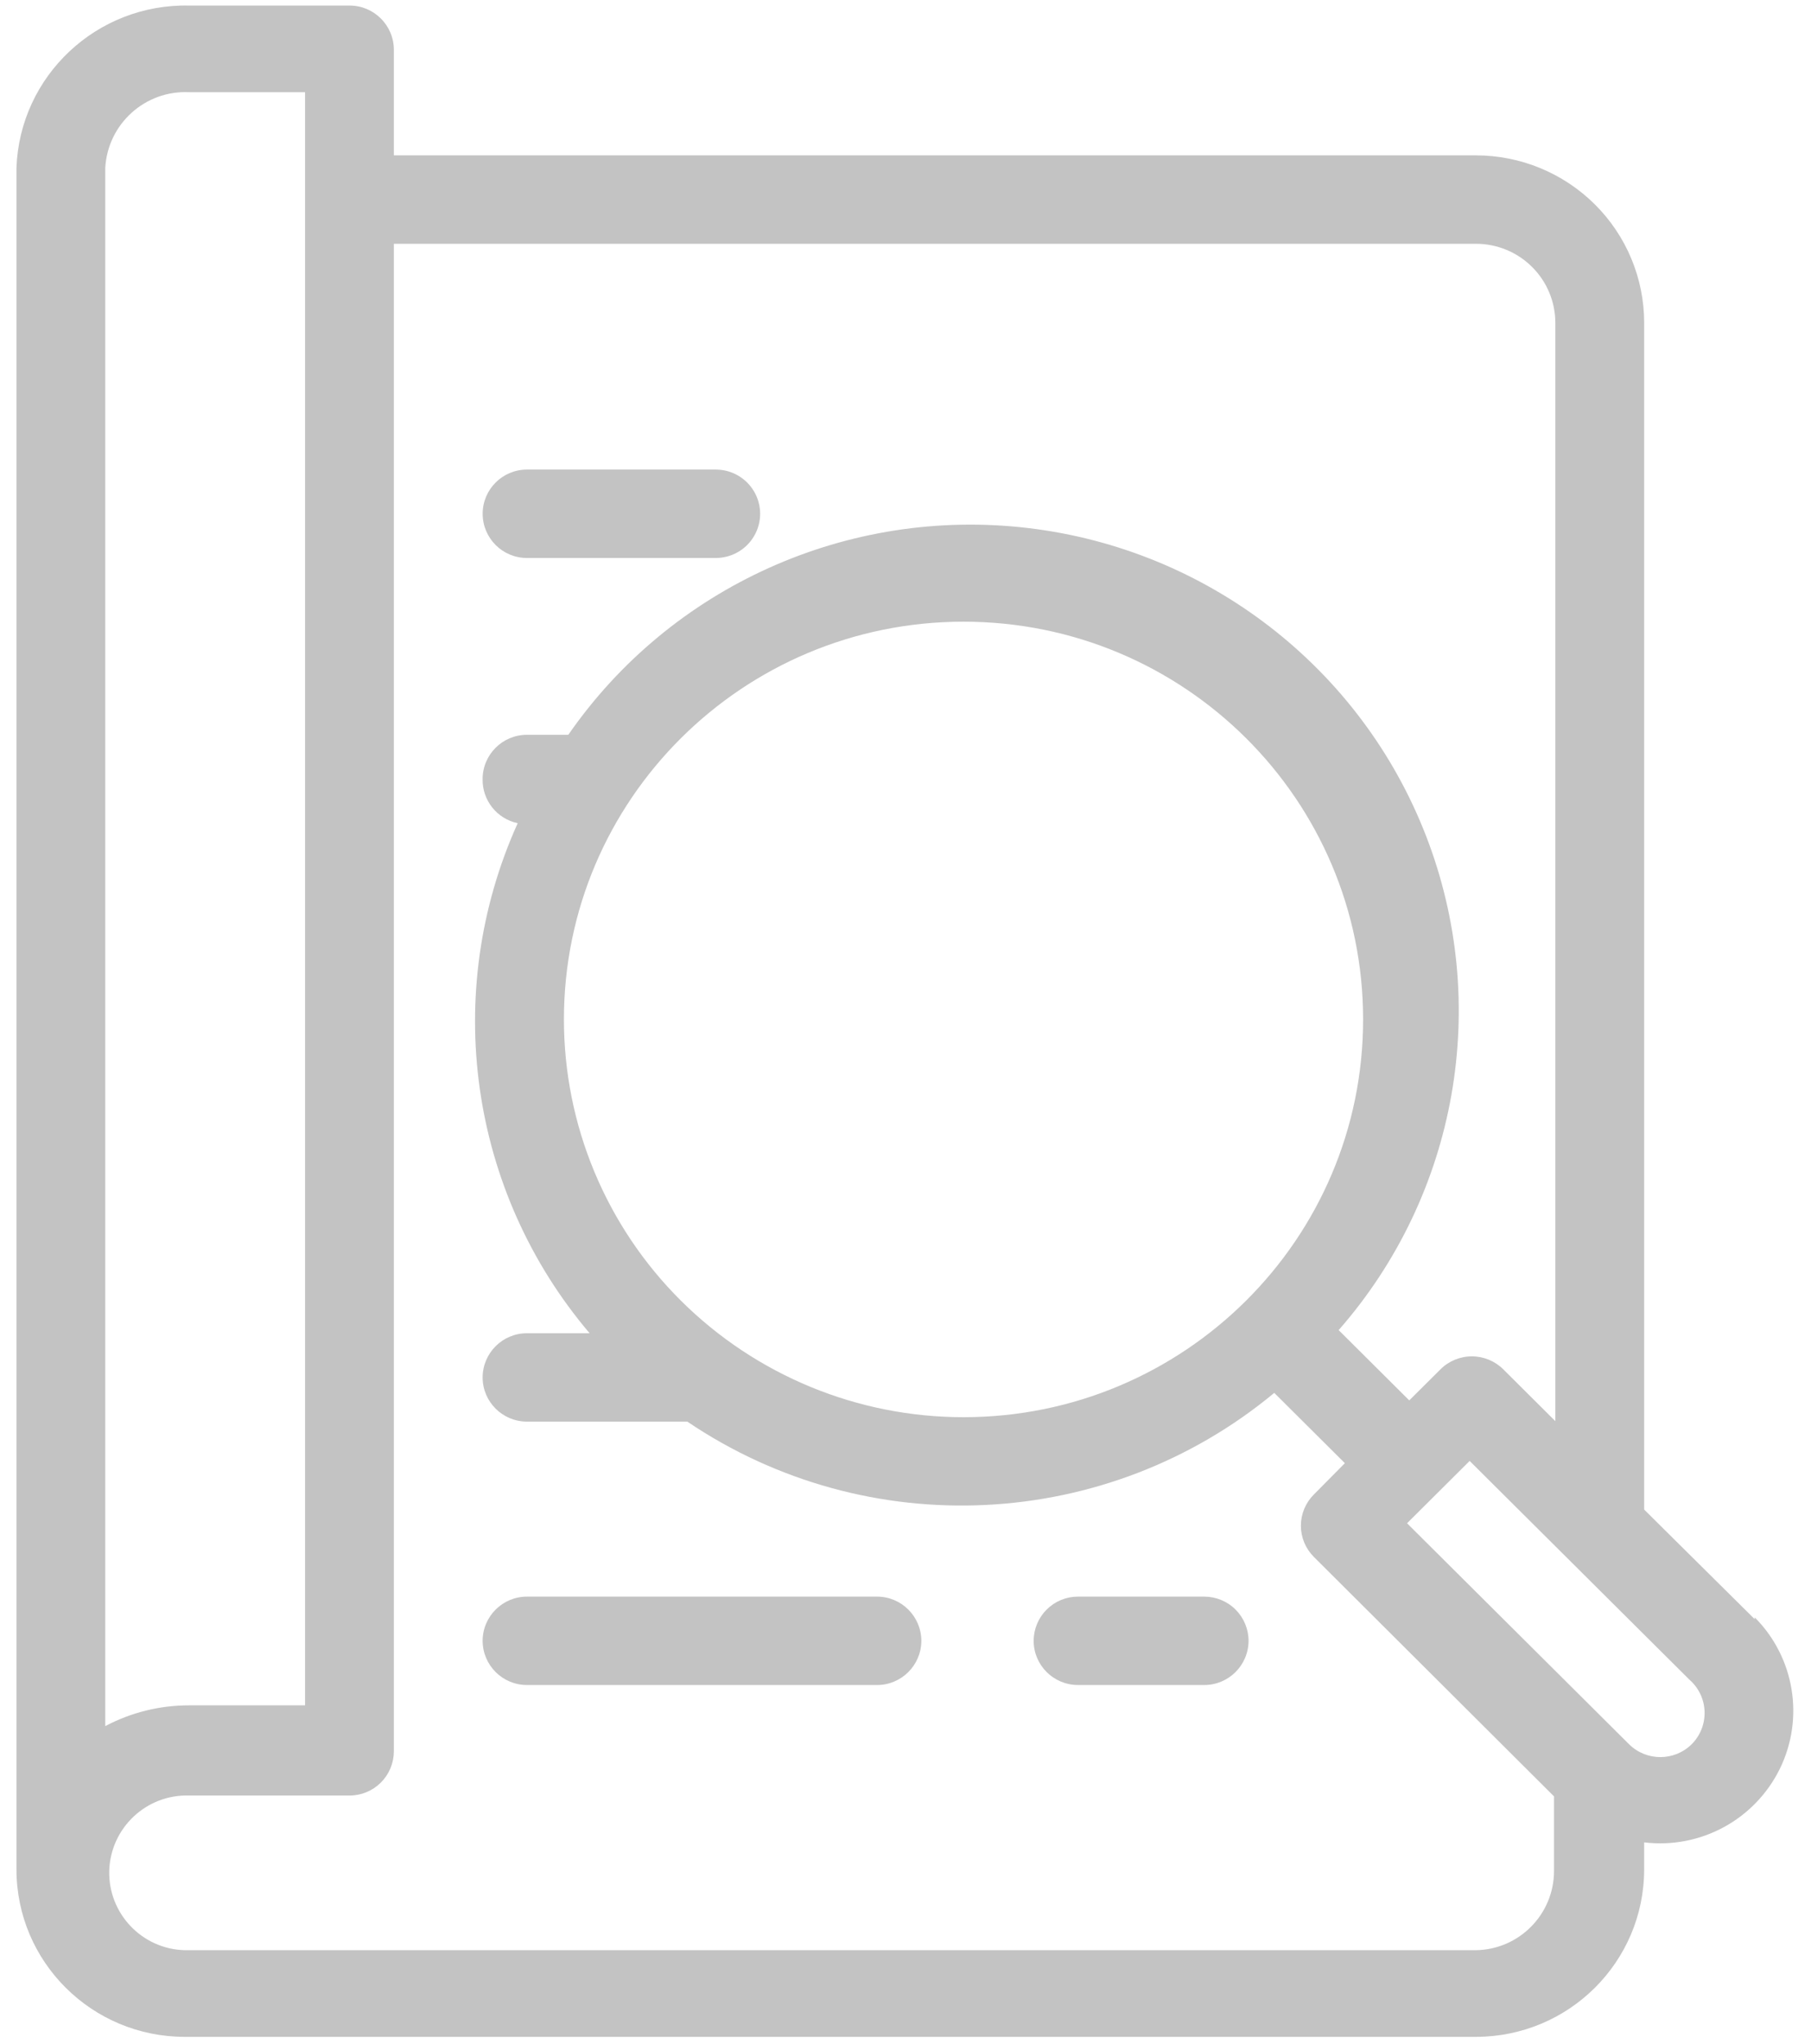 <svg width="78" height="88" viewBox="0 0 78 88" fill="none" xmlns="http://www.w3.org/2000/svg">
<path d="M22.7 24.027H30.827C31.511 24.027 32.143 23.665 32.483 23.075C32.825 22.487 32.825 21.761 32.483 21.172C32.315 20.882 32.073 20.642 31.782 20.474C31.492 20.307 31.162 20.22 30.827 20.22H22.7C21.646 20.218 20.79 21.069 20.788 22.123C20.79 23.178 21.646 24.029 22.7 24.027ZM51.863 68.751H46.432C46.181 68.75 45.933 68.799 45.701 68.894C45.469 68.99 45.259 69.13 45.081 69.307C44.723 69.664 44.521 70.148 44.52 70.654C44.52 71.705 45.375 72.557 46.432 72.557H51.862C52.916 72.56 53.772 71.707 53.775 70.654C53.775 70.404 53.725 70.156 53.629 69.925C53.532 69.693 53.391 69.483 53.214 69.307C52.855 68.949 52.369 68.75 51.863 68.751ZM37.77 68.751H22.7C21.646 68.749 20.79 69.601 20.787 70.654C20.79 71.708 21.646 72.56 22.7 72.557H37.77C38.823 72.56 39.679 71.707 39.683 70.654C39.679 69.601 38.823 68.749 37.77 68.751ZM75.576 69.645V69.723L70.815 65.003V13.903C70.815 11.99 70.052 10.156 68.692 8.803C67.33 7.449 65.488 6.69 63.567 6.69H16.964V2.142C16.961 1.089 16.105 0.237 15.052 0.239H8.148C4.168 0.153 0.854 3.264 0.709 7.224V80.494C0.709 84.478 3.954 87.707 7.957 87.707H63.566C67.569 87.707 70.814 84.478 70.814 80.494V79.333C73.234 79.626 75.575 78.359 76.654 76.173C77.727 73.991 77.293 71.367 75.576 69.645ZM4.534 7.224C4.642 5.331 6.255 3.879 8.148 3.97H13.139V73.433H8.148C6.888 73.43 5.647 73.737 4.534 74.327V7.224ZM66.932 80.569C66.928 82.433 65.43 83.949 63.566 83.976H7.956C6.112 83.928 4.657 82.394 4.705 80.551C4.763 78.707 6.304 77.259 8.147 77.316H15.051C15.557 77.317 16.042 77.117 16.401 76.761C16.76 76.404 16.962 75.92 16.964 75.413V10.497H63.567C64.475 10.497 65.346 10.855 65.987 11.495C66.305 11.811 66.557 12.186 66.728 12.599C66.9 13.013 66.989 13.456 66.989 13.903V61.195L64.752 58.969C64.574 58.79 64.362 58.649 64.129 58.552C63.896 58.455 63.646 58.405 63.394 58.405C62.885 58.405 62.395 58.608 62.036 58.969L60.697 60.301L57.656 57.275C62.776 51.435 64.227 43.233 61.418 35.99C58.611 28.75 52.009 23.649 44.265 22.736C36.52 21.824 28.904 25.251 24.477 31.641H22.698C21.645 31.639 20.789 32.49 20.786 33.544C20.768 34.459 21.401 35.258 22.297 35.447C19 42.752 20.206 51.302 25.395 57.41H22.698C21.645 57.408 20.79 58.26 20.787 59.312C20.787 60.363 21.643 61.215 22.698 61.215H29.602C37.362 66.459 47.676 65.954 54.883 59.978L57.924 63.005L56.586 64.356C56.41 64.532 56.27 64.741 56.174 64.971C56.079 65.201 56.029 65.448 56.029 65.697C56.029 65.947 56.079 66.193 56.174 66.424C56.27 66.654 56.41 66.863 56.586 67.039L66.932 77.353V80.569ZM41.499 61.025C36.938 61.026 32.563 59.223 29.329 56.009C27.732 54.422 26.465 52.535 25.599 50.456C24.734 48.378 24.289 46.149 24.288 43.898C24.288 34.438 31.993 26.77 41.499 26.77C51.005 26.77 58.709 34.438 58.709 43.898C58.709 53.355 51.003 61.025 41.499 61.025ZM72.86 75.108C72.113 75.846 70.911 75.846 70.164 75.108L60.602 65.592L63.298 62.908L72.764 72.328C73.162 72.674 73.398 73.169 73.416 73.696C73.425 73.957 73.381 74.217 73.285 74.46C73.189 74.703 73.045 74.923 72.86 75.108Z" fill="#C3C3C3"/>
</svg>
